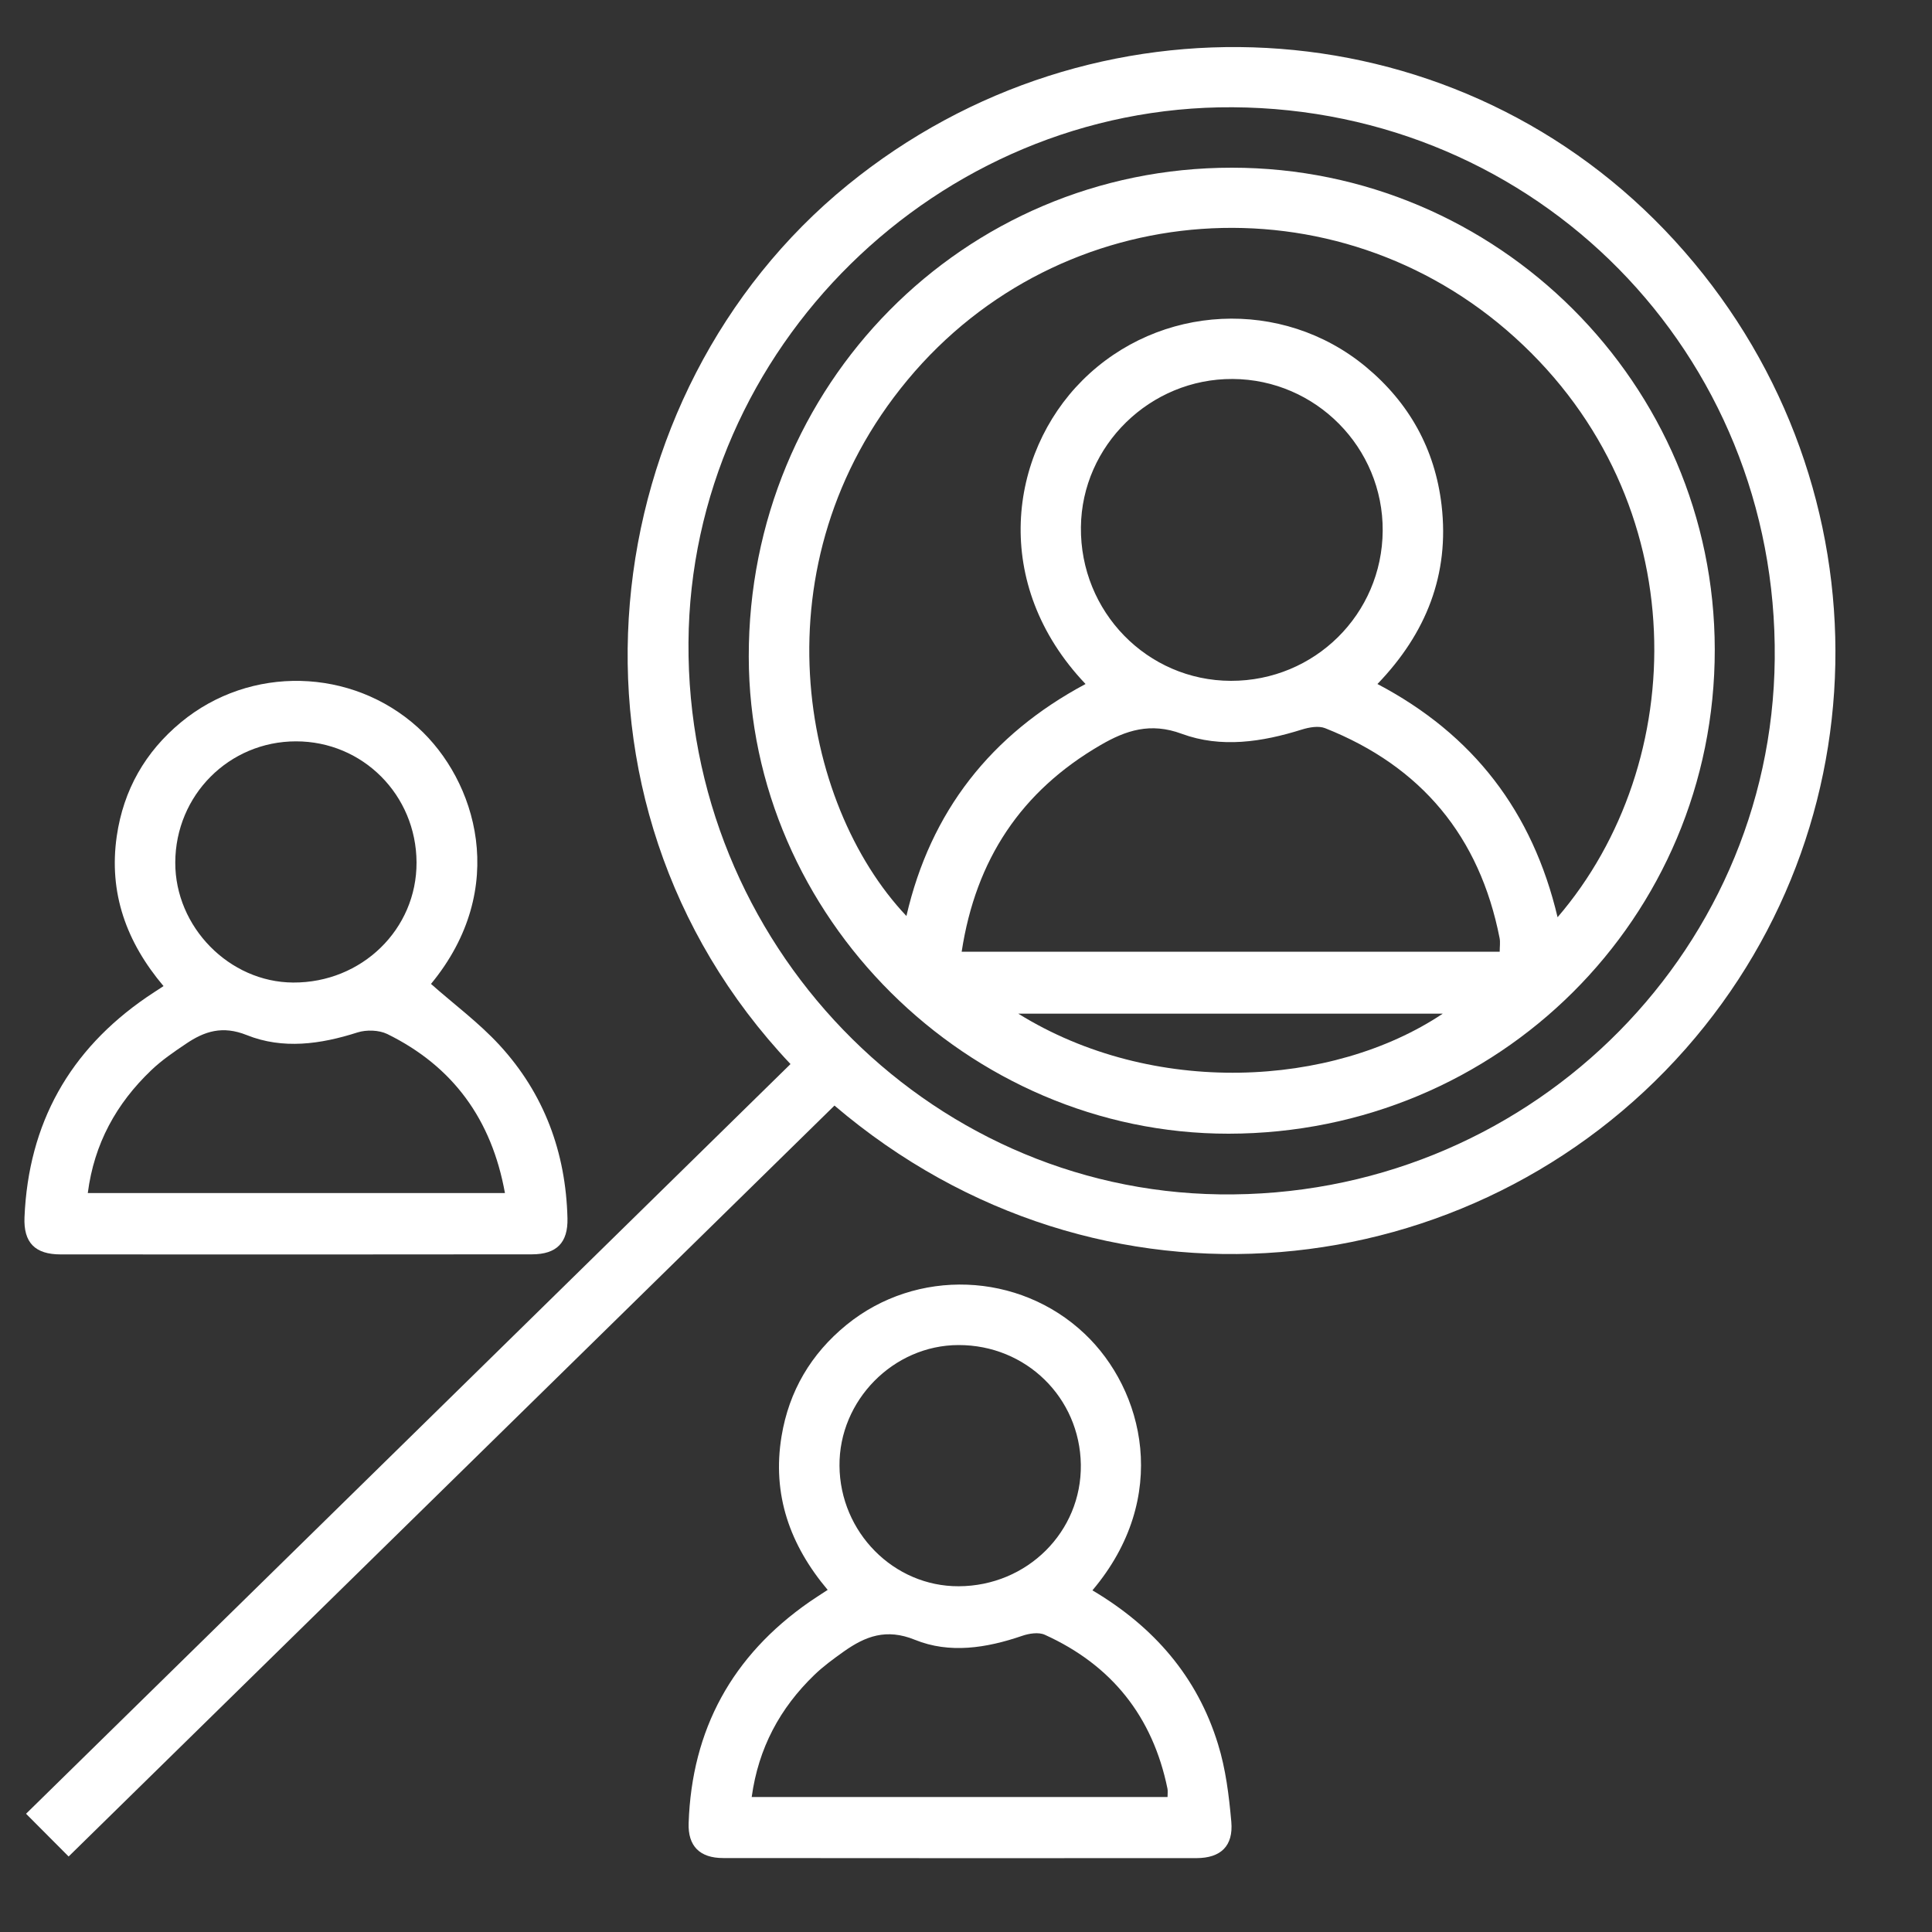 <svg width="25" height="25" viewBox="0 0 25 25" fill="none" xmlns="http://www.w3.org/2000/svg">
<rect x="0" y="0" width="25" height="25" fill="#333333" stroke="none"/>
<path fill-rule="evenodd" clip-rule="evenodd" d="M10.798 14.306C7.492 17.548 4.194 20.782 0.888 24.023C0.704 23.839 0.534 23.668 0.337 23.47C3.638 20.233 6.934 17.001 10.229 13.769C6.996 10.346 7.672 5.078 10.968 2.394C14.141 -0.19 18.736 0.056 21.537 2.972C24.383 5.937 24.495 10.526 21.812 13.572C19.075 16.678 14.235 17.234 10.798 14.306ZM15.95 1.388C12.133 1.366 8.935 4.51 8.909 8.312C8.882 12.205 11.978 15.401 15.78 15.455C19.716 15.511 22.926 12.39 22.965 8.528C23.006 4.569 19.884 1.411 15.95 1.388Z" fill="white"/>
<path fill-rule="evenodd" clip-rule="evenodd" d="M5.577 12.732C5.874 12.995 6.196 13.233 6.463 13.523C7.041 14.151 7.322 14.912 7.343 15.764C7.351 16.081 7.202 16.23 6.886 16.231C4.852 16.233 2.818 16.234 0.784 16.232C0.455 16.232 0.303 16.081 0.317 15.751C0.368 14.539 0.898 13.589 1.899 12.903C1.965 12.858 2.033 12.815 2.116 12.76C1.637 12.193 1.404 11.556 1.511 10.819C1.598 10.222 1.879 9.729 2.342 9.346C3.239 8.604 4.551 8.639 5.407 9.413C6.161 10.096 6.599 11.493 5.577 12.732ZM1.136 15.438C2.942 15.438 4.726 15.438 6.534 15.438C6.362 14.486 5.863 13.799 5.011 13.38C4.903 13.328 4.741 13.323 4.625 13.36C4.147 13.513 3.66 13.581 3.193 13.394C2.879 13.268 2.645 13.344 2.403 13.509C2.248 13.613 2.092 13.72 1.958 13.848C1.505 14.28 1.218 14.8 1.136 15.438ZM3.829 9.593C2.964 9.594 2.271 10.289 2.268 11.16C2.265 11.995 2.967 12.71 3.793 12.714C4.681 12.719 5.394 12.024 5.39 11.159C5.386 10.287 4.694 9.592 3.829 9.593Z" fill="white"/>
<path fill-rule="evenodd" clip-rule="evenodd" d="M14.136 20.579C14.934 21.052 15.494 21.7 15.761 22.569C15.861 22.891 15.903 23.235 15.933 23.573C15.961 23.888 15.796 24.043 15.484 24.044C13.441 24.045 11.399 24.045 9.357 24.043C9.056 24.043 8.9 23.889 8.911 23.59C8.952 22.378 9.475 21.424 10.472 20.73C10.544 20.68 10.619 20.633 10.71 20.573C10.221 19.992 9.989 19.34 10.113 18.586C10.21 17.999 10.495 17.518 10.953 17.144C11.86 16.405 13.188 16.458 14.034 17.258C14.803 17.984 15.152 19.376 14.136 20.579ZM9.727 23.253C11.533 23.253 13.318 23.253 15.108 23.253C15.108 23.209 15.113 23.176 15.107 23.145C14.916 22.212 14.385 21.546 13.52 21.154C13.439 21.117 13.314 21.137 13.223 21.169C12.764 21.326 12.286 21.401 11.839 21.219C11.468 21.068 11.198 21.173 10.918 21.371C10.786 21.465 10.653 21.562 10.537 21.674C10.092 22.104 9.814 22.62 9.727 23.253ZM10.863 18.967C10.869 19.827 11.565 20.53 12.406 20.526C13.292 20.523 13.998 19.82 13.986 18.952C13.973 18.085 13.276 17.403 12.403 17.405C11.561 17.406 10.856 18.121 10.863 18.967Z" fill="white"/>
<path fill-rule="evenodd" clip-rule="evenodd" d="M22.189 8.403C22.193 11.876 19.392 14.666 15.899 14.67C12.524 14.673 9.693 11.86 9.689 8.497C9.684 4.984 12.466 2.169 15.941 2.17C19.379 2.17 22.185 4.971 22.189 8.403ZM20.155 11.869C21.868 9.876 21.95 6.491 19.603 4.367C17.29 2.273 13.726 2.532 11.745 4.915C9.774 7.285 10.35 10.395 11.729 11.853C12.041 10.499 12.824 9.504 14.047 8.851C12.817 7.557 13.055 5.872 14.006 4.922C15 3.93 16.592 3.852 17.671 4.744C18.235 5.211 18.569 5.812 18.654 6.537C18.758 7.432 18.456 8.195 17.824 8.851C19.066 9.504 19.832 10.504 20.155 11.869ZM12.444 12.315C14.788 12.315 17.094 12.315 19.406 12.315C19.406 12.25 19.415 12.193 19.405 12.14C19.147 10.825 18.393 9.917 17.148 9.423C17.063 9.389 16.941 9.411 16.847 9.44C16.331 9.602 15.8 9.683 15.291 9.495C14.886 9.345 14.569 9.45 14.238 9.643C13.217 10.237 12.627 11.118 12.444 12.315ZM17.892 6.868C17.899 5.793 17.027 4.91 15.951 4.904C14.884 4.898 13.998 5.763 13.987 6.821C13.975 7.916 14.845 8.808 15.928 8.81C17.011 8.812 17.885 7.947 17.892 6.868ZM13.177 13.117C14.917 14.197 17.238 14.073 18.669 13.117C16.844 13.117 15.035 13.117 13.177 13.117Z" fill="white"/>
</svg>
